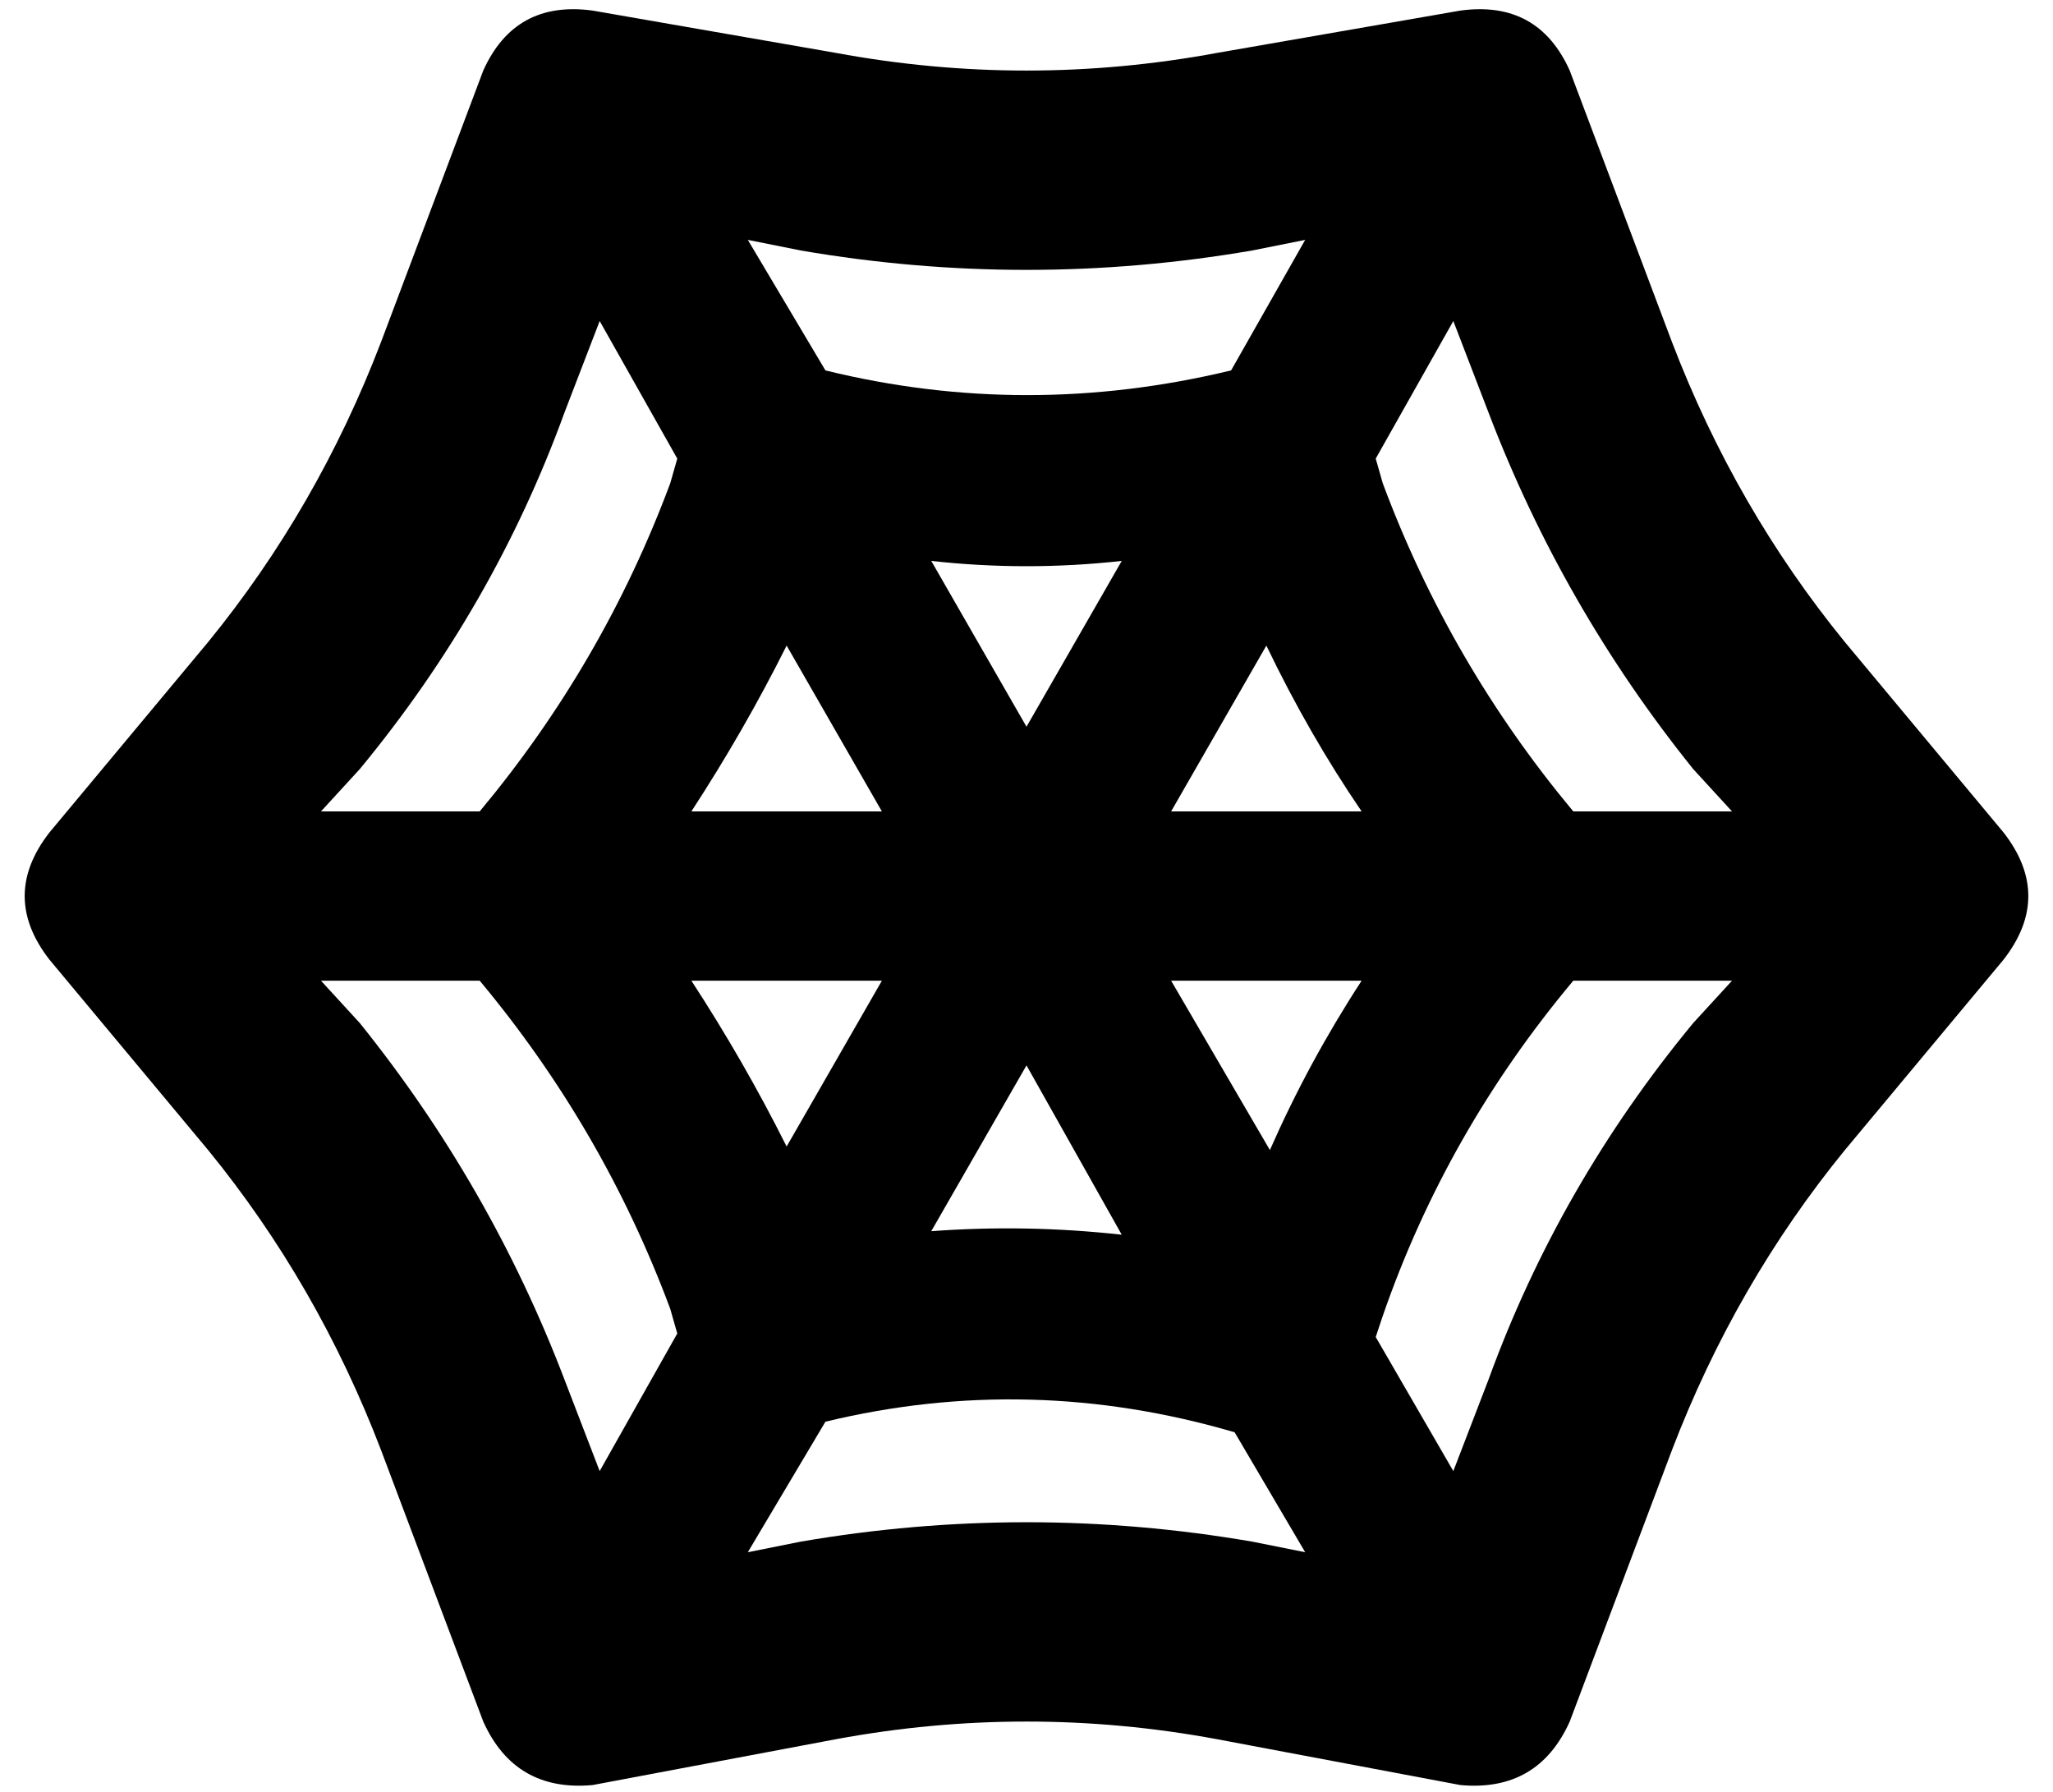 <svg viewBox="0 0 582 508">
  <path
    d="M 137 20 Q 146 0 168 3 L 237 15 Q 291 25 345 15 L 414 3 Q 436 0 445 20 L 474 97 Q 492 144 523 182 L 568 236 Q 582 254 568 272 L 523 326 Q 492 364 474 411 L 445 488 Q 436 508 414 506 L 345 493 Q 291 483 237 493 L 168 506 Q 146 508 137 488 L 108 411 Q 90 364 59 326 L 14 272 Q 0 254 14 236 L 59 182 Q 90 144 108 97 L 137 20 L 137 20 Z M 170 91 L 160 117 Q 140 172 102 218 L 91 230 L 136 230 Q 171 188 190 137 L 192 130 L 170 91 L 170 91 Z M 212 68 L 234 105 Q 291 119 349 105 L 370 68 L 355 71 Q 291 82 227 71 L 212 68 L 212 68 Z M 412 91 L 390 130 L 392 137 Q 411 188 446 230 L 491 230 L 480 218 Q 443 172 422 117 L 412 91 L 412 91 Z M 491 278 L 446 278 Q 410 321 392 373 L 390 379 L 412 417 L 422 391 Q 442 336 480 290 L 491 278 L 491 278 Z M 370 440 L 350 406 Q 292 389 234 403 L 212 440 L 227 437 Q 291 426 355 437 L 370 440 L 370 440 Z M 170 417 L 192 378 L 190 371 Q 171 320 136 278 L 91 278 L 102 290 Q 139 336 160 391 L 170 417 L 170 417 Z M 196 278 Q 211 301 223 325 L 250 278 L 196 278 L 196 278 Z M 264 349 Q 291 347 318 350 L 291 302 L 264 349 L 264 349 Z M 360 326 Q 371 301 386 278 L 332 278 L 360 326 L 360 326 Z M 386 230 Q 371 208 359 183 L 332 230 L 386 230 L 386 230 Z M 318 159 Q 291 162 264 159 L 291 206 L 318 159 L 318 159 Z M 223 183 Q 211 207 196 230 L 250 230 L 223 183 L 223 183 Z"
  />
</svg>